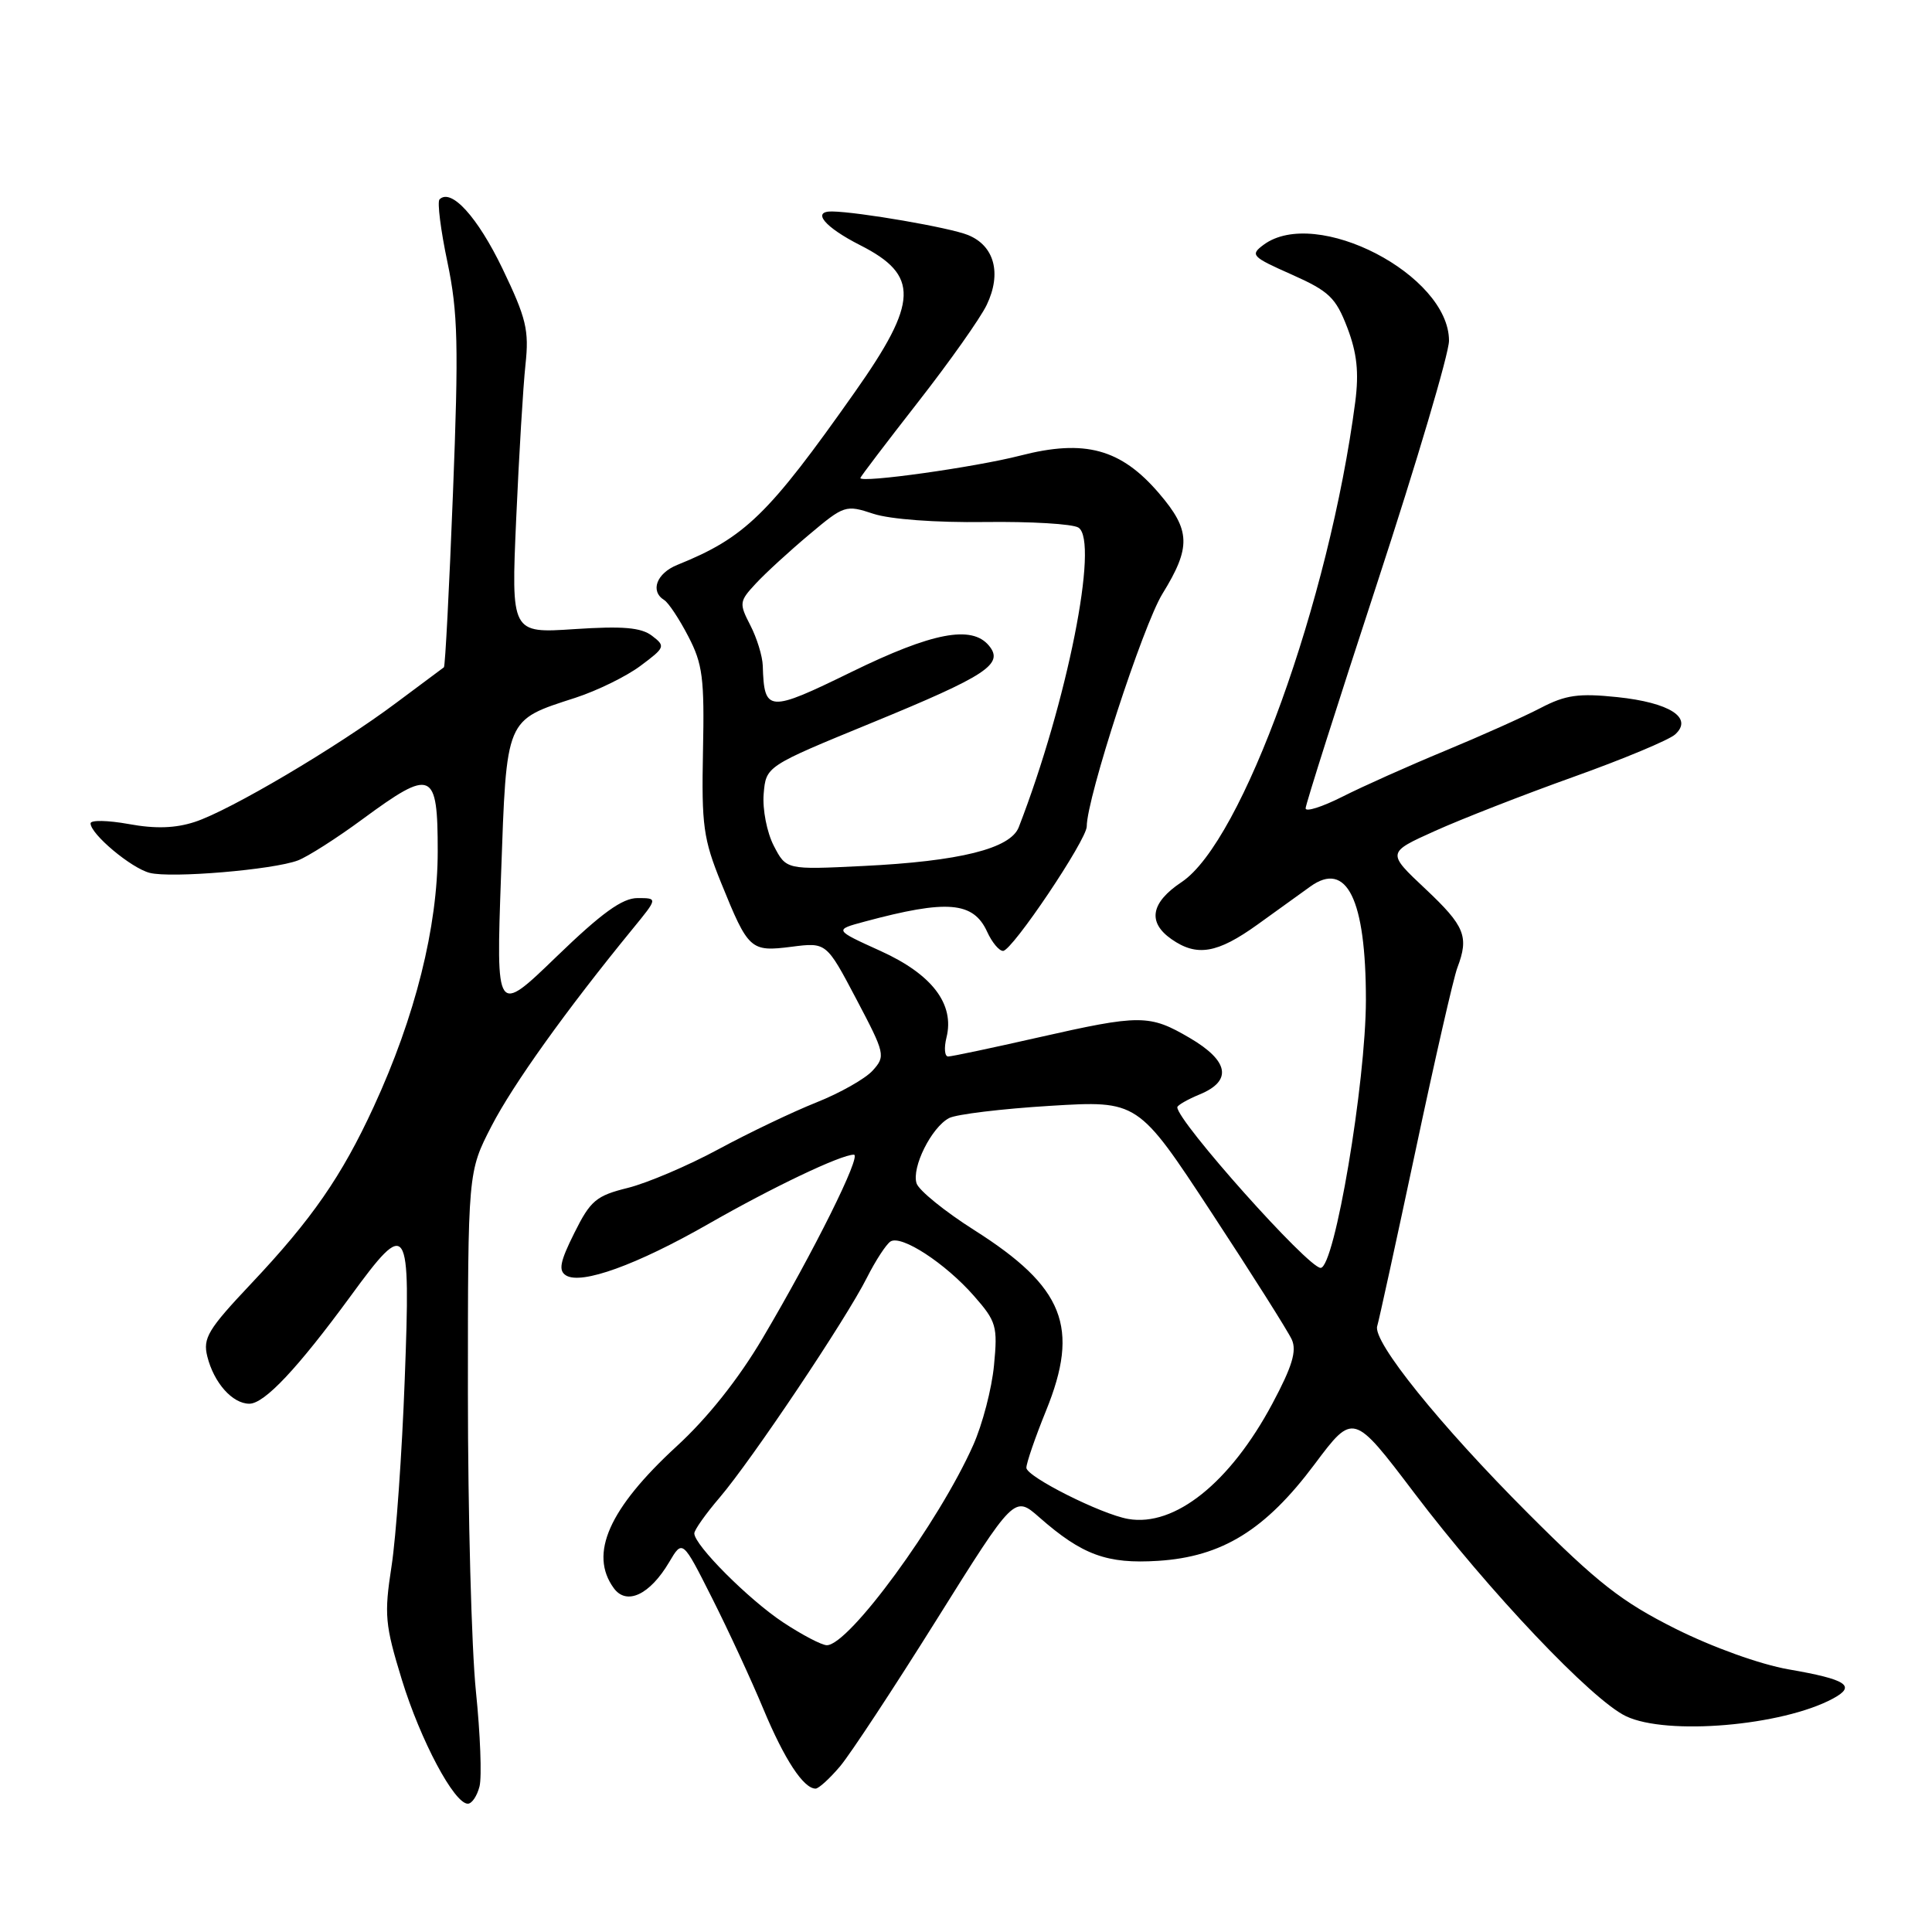 <?xml version="1.0" encoding="UTF-8" standalone="no"?>
<!DOCTYPE svg PUBLIC "-//W3C//DTD SVG 1.1//EN" "http://www.w3.org/Graphics/SVG/1.1/DTD/svg11.dtd" >
<svg xmlns="http://www.w3.org/2000/svg" xmlns:xlink="http://www.w3.org/1999/xlink" version="1.1" viewBox="0 0 256 256">
 <g >
 <path fill="currentColor"
d=" M 63.54 236.70 C 63.86 235.44 63.64 229.77 63.06 224.10 C 62.48 218.43 62.00 200.62 62.00 184.53 C 62.00 155.28 62.00 155.28 65.13 149.21 C 67.98 143.69 75.02 133.85 83.83 123.08 C 87.17 119.00 87.17 119.00 84.47 119.00 C 82.46 119.00 79.72 120.98 73.75 126.75 C 65.73 134.50 65.73 134.50 66.39 116.00 C 67.14 94.94 66.90 95.49 76.27 92.45 C 79.15 91.51 83.03 89.61 84.89 88.21 C 88.14 85.79 88.20 85.62 86.39 84.24 C 84.94 83.14 82.53 82.94 76.12 83.36 C 67.73 83.92 67.73 83.92 68.40 68.71 C 68.77 60.34 69.32 51.16 69.63 48.30 C 70.12 43.74 69.74 42.17 66.57 35.57 C 63.28 28.75 59.78 24.89 58.24 26.42 C 57.92 26.74 58.39 30.49 59.29 34.75 C 60.68 41.41 60.79 45.73 60.02 65.35 C 59.53 77.92 58.99 88.30 58.82 88.42 C 58.64 88.55 55.80 90.67 52.50 93.13 C 44.62 99.03 30.45 107.40 25.81 108.91 C 23.24 109.75 20.59 109.84 17.06 109.19 C 14.28 108.69 12.00 108.64 12.00 109.10 C 12.00 110.52 17.39 115.04 19.84 115.66 C 22.68 116.39 36.21 115.25 39.48 114.01 C 40.78 113.51 44.63 111.06 48.03 108.55 C 57.26 101.76 58.00 102.08 58.00 112.79 C 58.00 122.83 55.02 134.73 49.51 146.67 C 45.27 155.87 41.32 161.57 33.26 170.11 C 27.56 176.15 26.86 177.31 27.47 179.74 C 28.34 183.23 30.80 186.00 33.04 186.00 C 35.04 186.00 39.44 181.32 46.45 171.75 C 54.08 161.31 54.42 161.83 53.63 182.75 C 53.27 192.51 52.48 203.67 51.88 207.54 C 50.89 213.96 51.01 215.28 53.25 222.58 C 55.72 230.61 60.18 239.00 61.99 239.00 C 62.53 239.00 63.22 237.97 63.54 236.70 Z  M 111.32 234.04 C 112.69 232.41 118.44 223.67 124.11 214.61 C 134.41 198.15 134.41 198.15 137.72 201.06 C 143.40 206.05 146.69 207.25 153.45 206.82 C 161.93 206.28 167.67 202.74 174.19 194.02 C 179.32 187.17 179.32 187.17 187.41 197.84 C 197.30 210.88 210.95 225.28 215.46 227.41 C 220.88 229.99 236.14 228.69 242.86 225.08 C 246.01 223.39 244.74 222.54 237.00 221.20 C 233.23 220.54 226.94 218.28 222.00 215.81 C 214.88 212.24 211.71 209.77 202.48 200.53 C 190.78 188.82 181.83 177.72 182.49 175.71 C 182.70 175.05 184.98 164.62 187.55 152.54 C 190.11 140.46 192.61 129.51 193.11 128.22 C 194.67 124.10 194.11 122.71 188.88 117.79 C 183.76 112.98 183.76 112.98 190.13 110.11 C 193.63 108.53 201.90 105.30 208.50 102.94 C 215.10 100.58 221.16 98.05 221.96 97.32 C 224.40 95.12 221.26 93.10 214.29 92.37 C 209.17 91.84 207.46 92.08 204.14 93.81 C 201.94 94.96 196.22 97.52 191.44 99.50 C 186.66 101.48 180.55 104.21 177.87 105.57 C 175.19 106.92 173.00 107.62 173.00 107.11 C 173.00 106.60 177.28 93.15 182.50 77.21 C 187.72 61.27 192.00 46.84 192.00 45.15 C 192.00 36.42 174.39 27.30 167.44 32.43 C 165.62 33.78 165.84 34.02 171.14 36.37 C 176.12 38.59 176.99 39.42 178.53 43.43 C 179.81 46.80 180.08 49.33 179.58 53.24 C 176.13 79.63 164.61 111.52 156.57 116.88 C 152.48 119.60 152.02 122.20 155.22 124.44 C 158.59 126.80 161.30 126.34 166.64 122.50 C 169.31 120.58 172.45 118.32 173.61 117.48 C 178.45 113.98 180.99 119.15 180.99 132.50 C 180.98 143.46 176.84 168.00 174.99 168.00 C 173.32 168.00 156.00 148.58 156.00 146.72 C 156.00 146.46 157.35 145.68 159.00 145.00 C 163.31 143.21 162.84 140.58 157.66 137.54 C 152.30 134.40 151.12 134.40 137.48 137.49 C 131.44 138.86 126.11 139.99 125.64 139.99 C 125.17 140.00 125.07 138.87 125.41 137.49 C 126.52 133.06 123.52 129.11 116.68 126.01 C 110.51 123.21 110.51 123.21 114.56 122.12 C 125.52 119.17 128.98 119.46 130.81 123.48 C 131.44 124.86 132.38 126.00 132.91 126.00 C 134.11 126.00 144.00 111.29 144.00 109.50 C 144.00 105.75 151.45 82.87 154.03 78.68 C 157.84 72.50 157.77 70.26 153.58 65.37 C 148.53 59.47 143.75 58.16 135.19 60.37 C 129.20 61.91 114.00 64.04 114.00 63.34 C 114.00 63.19 117.43 58.68 121.62 53.31 C 125.81 47.95 129.92 42.14 130.75 40.39 C 132.75 36.21 131.76 32.55 128.26 31.14 C 125.86 30.16 113.80 28.08 110.25 28.02 C 107.50 27.98 109.27 30.10 113.98 32.49 C 121.83 36.47 121.71 39.98 113.28 51.94 C 101.82 68.21 98.72 71.23 89.75 74.85 C 87.00 75.96 86.11 78.33 88.01 79.51 C 88.57 79.85 90.01 82.02 91.20 84.32 C 93.11 87.98 93.35 89.88 93.15 99.50 C 92.95 109.38 93.19 111.16 95.56 117.00 C 99.17 125.90 99.44 126.14 104.89 125.45 C 109.50 124.86 109.50 124.86 113.46 132.37 C 117.29 139.64 117.36 139.94 115.63 141.86 C 114.65 142.94 111.29 144.84 108.17 146.08 C 105.05 147.32 99.22 150.11 95.20 152.28 C 91.19 154.45 85.79 156.75 83.20 157.40 C 79.00 158.44 78.24 159.07 76.10 163.38 C 74.20 167.18 73.97 168.36 75.00 169.00 C 77.04 170.26 84.37 167.61 93.85 162.19 C 102.39 157.30 111.42 153.00 113.14 153.00 C 114.22 153.00 107.86 165.80 101.06 177.30 C 97.86 182.72 93.76 187.88 89.67 191.63 C 80.68 199.90 78.02 205.90 81.33 210.44 C 83.03 212.77 86.11 211.32 88.67 206.99 C 90.44 203.99 90.44 203.99 94.35 211.75 C 96.50 216.01 99.56 222.63 101.15 226.45 C 103.94 233.14 106.47 237.00 108.07 237.00 C 108.48 237.00 109.94 235.67 111.32 234.04 Z  M 103.75 214.96 C 99.18 211.93 92.00 204.73 92.00 203.18 C 92.00 202.73 93.51 200.59 95.36 198.43 C 99.61 193.45 112.09 174.83 114.86 169.32 C 116.02 167.02 117.44 164.85 118.00 164.50 C 119.45 163.60 125.26 167.39 129.05 171.71 C 132.03 175.10 132.21 175.73 131.71 180.92 C 131.42 183.99 130.18 188.75 128.95 191.50 C 124.39 201.74 112.49 218.00 109.56 218.00 C 108.89 218.00 106.28 216.63 103.75 214.96 Z  M 149.50 201.27 C 145.93 200.66 136.00 195.66 136.00 194.49 C 136.00 193.86 137.17 190.46 138.60 186.94 C 143.11 175.85 141.00 170.55 129.10 163.00 C 125.20 160.53 121.75 157.73 121.45 156.80 C 120.77 154.70 123.42 149.38 125.76 148.15 C 126.72 147.65 132.74 146.92 139.14 146.53 C 150.78 145.82 150.78 145.82 160.52 160.66 C 165.88 168.82 170.67 176.40 171.17 177.50 C 171.85 179.01 171.22 181.08 168.59 186.00 C 162.99 196.48 155.66 202.34 149.50 201.27 Z  M 102.53 112.07 C 101.62 110.30 101.02 107.25 101.19 105.20 C 101.50 101.53 101.50 101.53 115.41 95.82 C 130.78 89.51 133.07 88.00 131.04 85.55 C 128.76 82.80 123.54 83.80 112.84 89.03 C 101.77 94.44 101.26 94.41 101.07 88.20 C 101.03 86.94 100.29 84.53 99.42 82.85 C 97.92 79.94 97.95 79.68 100.17 77.30 C 101.45 75.92 104.63 73.01 107.24 70.82 C 111.85 66.94 112.07 66.87 115.73 68.08 C 117.95 68.81 124.01 69.26 130.50 69.17 C 136.55 69.09 142.13 69.42 142.90 69.91 C 145.67 71.68 141.40 93.08 134.99 109.61 C 133.89 112.45 127.15 114.13 114.34 114.75 C 104.18 115.25 104.18 115.25 102.53 112.07 Z "/>
</g>
</svg>